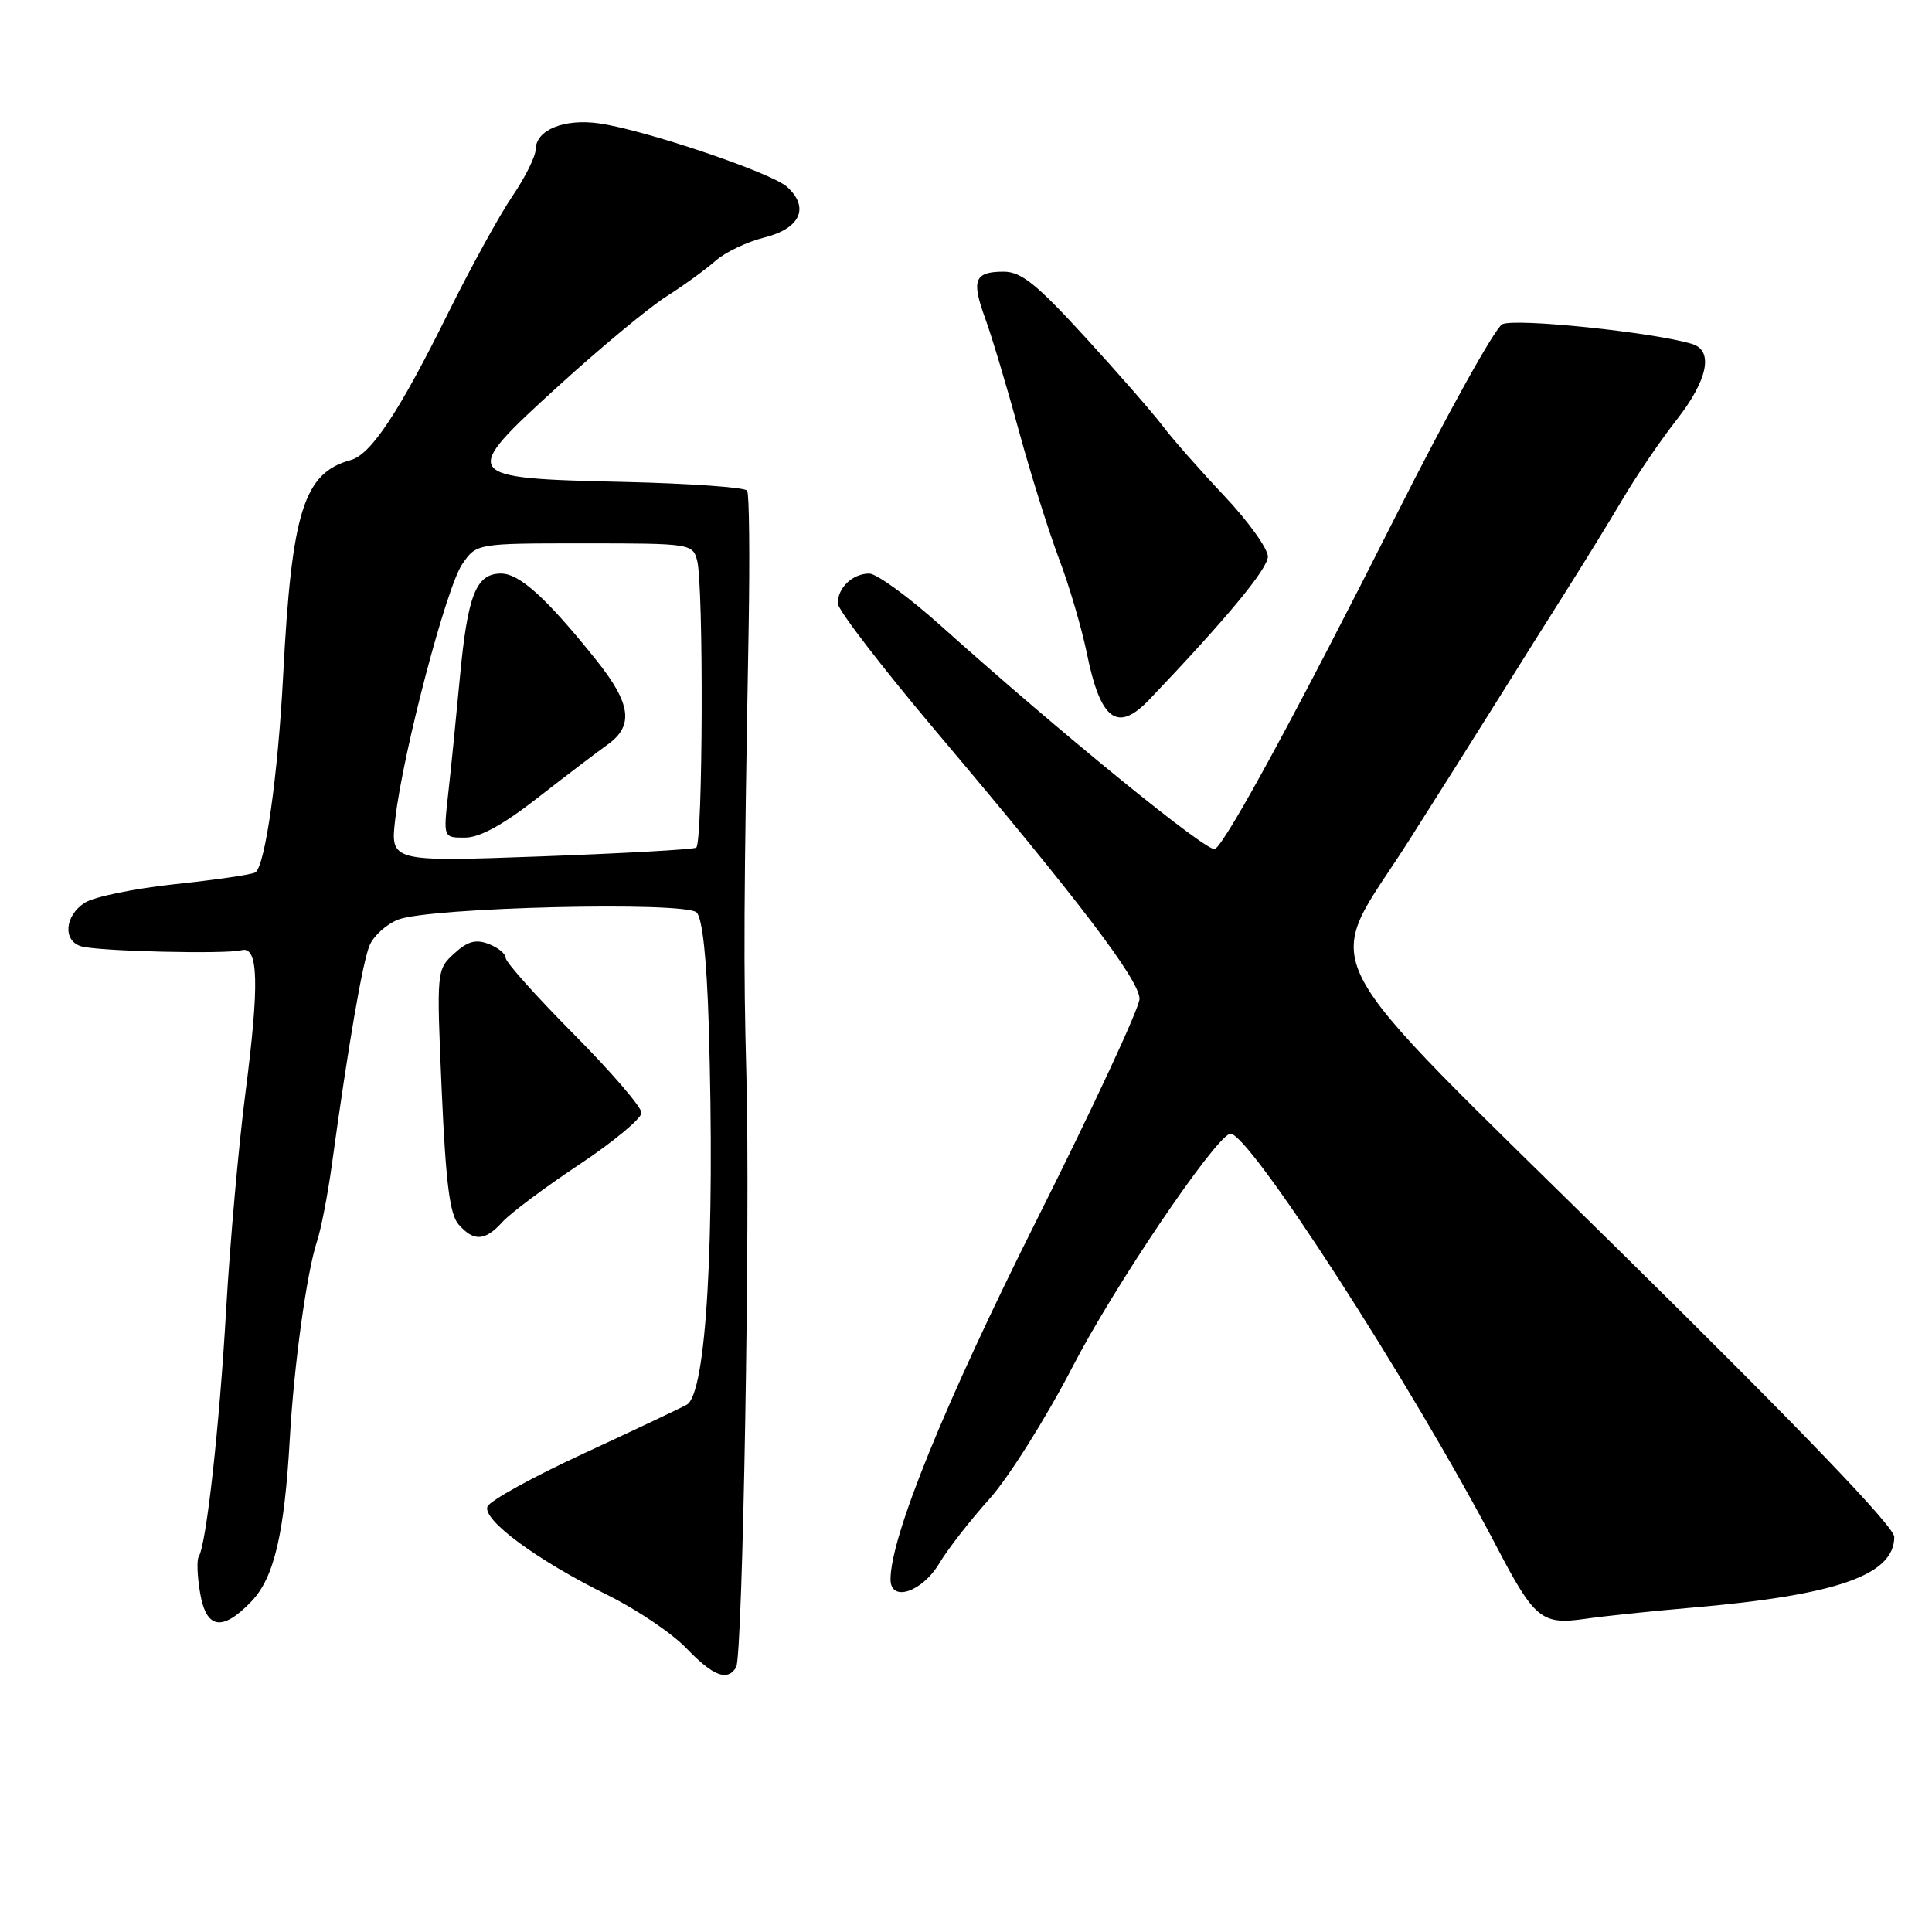 <?xml version="1.0" encoding="UTF-8" standalone="no"?>
<!DOCTYPE svg PUBLIC "-//W3C//DTD SVG 1.1//EN" "http://www.w3.org/Graphics/SVG/1.1/DTD/svg11.dtd" >
<svg xmlns="http://www.w3.org/2000/svg" xmlns:xlink="http://www.w3.org/1999/xlink" version="1.1" viewBox="0 0 256 256">
 <g >
 <path fill="currentColor"
d=" M 97.54 220.93 C 98.42 219.52 99.42 161.64 98.90 142.50 C 98.51 127.97 98.55 119.90 99.20 83.15 C 99.36 73.61 99.28 65.45 99.00 65.01 C 98.72 64.58 91.43 64.06 82.79 63.86 C 60.95 63.36 60.81 63.17 73.96 51.18 C 79.49 46.14 85.92 40.80 88.26 39.31 C 90.59 37.83 93.54 35.68 94.82 34.55 C 96.09 33.42 99.02 32.03 101.32 31.46 C 106.06 30.27 107.30 27.48 104.29 24.76 C 102.20 22.87 85.43 17.21 79.40 16.35 C 74.74 15.69 71.01 17.21 70.98 19.79 C 70.97 20.73 69.58 23.52 67.89 26.00 C 66.20 28.48 62.37 35.45 59.37 41.50 C 52.88 54.61 49.16 60.23 46.48 60.96 C 40.25 62.66 38.65 67.75 37.52 89.50 C 36.84 102.71 35.13 114.80 33.83 115.60 C 33.37 115.89 28.61 116.58 23.25 117.15 C 17.89 117.72 12.49 118.82 11.25 119.61 C 8.57 121.32 8.29 124.65 10.75 125.39 C 12.92 126.05 29.95 126.46 32.00 125.91 C 34.25 125.30 34.39 130.32 32.52 144.83 C 31.62 151.77 30.48 164.65 29.97 173.47 C 29.08 189.00 27.35 204.63 26.33 206.27 C 26.06 206.71 26.14 208.86 26.51 211.04 C 27.32 215.87 29.44 216.23 33.31 212.20 C 36.33 209.05 37.69 203.25 38.41 190.50 C 38.96 180.81 40.65 168.60 42.00 164.50 C 42.55 162.84 43.42 158.34 43.95 154.50 C 46.15 138.46 48.06 127.36 48.99 125.23 C 49.53 123.98 51.22 122.46 52.74 121.86 C 56.84 120.22 90.81 119.41 92.31 120.91 C 93.07 121.67 93.65 127.08 93.91 135.80 C 94.76 164.32 93.59 184.68 91.00 186.13 C 90.17 186.59 84.01 189.51 77.31 192.61 C 70.61 195.70 64.88 198.87 64.59 199.63 C 63.91 201.40 71.19 206.76 80.50 211.35 C 84.35 213.25 89.05 216.42 90.95 218.40 C 94.48 222.09 96.38 222.82 97.54 220.93 Z  M 224.00 213.04 C 243.36 211.38 251.00 208.72 251.00 203.64 C 251.00 202.31 238.65 189.44 214.84 165.98 C 172.49 124.24 175.18 129.46 186.70 111.37 C 190.50 105.39 195.84 96.93 198.56 92.57 C 201.28 88.21 205.38 81.68 207.67 78.07 C 209.96 74.46 213.30 69.03 215.09 66.00 C 216.88 62.98 220.06 58.30 222.17 55.62 C 226.28 50.38 227.09 46.47 224.25 45.59 C 219.25 44.04 200.67 42.11 199.05 42.97 C 198.07 43.50 191.77 54.85 185.03 68.21 C 171.94 94.19 162.51 111.57 160.99 112.50 C 160.08 113.07 140.44 97.06 124.73 82.97 C 120.46 79.14 116.16 76.00 115.18 76.00 C 112.98 76.00 111.00 77.88 111.01 79.95 C 111.01 80.80 116.91 88.47 124.11 97.00 C 142.93 119.28 151.00 129.89 150.99 132.35 C 150.99 133.53 144.89 146.64 137.45 161.49 C 125.16 186.00 118.00 203.60 118.00 209.28 C 118.00 212.36 122.20 210.96 124.48 207.12 C 125.59 205.26 128.57 201.43 131.10 198.62 C 133.64 195.80 138.62 187.88 142.18 181.00 C 147.65 170.44 160.68 151.14 162.95 150.23 C 165.07 149.38 187.06 183.42 198.34 205.00 C 203.32 214.53 204.29 215.33 210.00 214.51 C 212.47 214.15 218.78 213.49 224.00 213.04 Z  M 66.59 161.90 C 67.64 160.75 72.20 157.33 76.75 154.31 C 81.29 151.29 85.00 148.20 85.00 147.45 C 85.00 146.69 80.95 141.99 76.00 137.00 C 71.05 132.01 67.00 127.48 67.00 126.93 C 67.00 126.38 65.99 125.55 64.75 125.08 C 63.04 124.42 61.94 124.73 60.17 126.36 C 57.85 128.49 57.84 128.60 58.53 144.50 C 59.07 156.73 59.59 160.91 60.77 162.25 C 62.79 164.55 64.28 164.46 66.59 161.90 Z  M 152.30 92.69 C 162.56 81.92 168.00 75.36 168.00 73.74 C 168.00 72.69 165.38 69.05 162.18 65.66 C 158.98 62.27 155.35 58.15 154.11 56.50 C 152.87 54.85 148.26 49.56 143.86 44.75 C 137.36 37.64 135.32 36.00 132.99 36.00 C 129.12 36.00 128.68 37.10 130.54 42.18 C 131.41 44.56 133.41 51.22 134.98 57.00 C 136.56 62.78 138.96 70.42 140.31 74.00 C 141.67 77.58 143.32 83.20 144.00 86.50 C 145.82 95.48 148.05 97.14 152.30 92.69 Z  M 52.38 108.47 C 53.42 99.57 59.15 77.81 61.25 74.75 C 63.14 72.00 63.14 72.00 77.45 72.00 C 91.45 72.00 91.78 72.05 92.37 74.25 C 93.25 77.52 93.14 111.80 92.25 112.32 C 91.84 112.56 82.55 113.08 71.60 113.48 C 51.70 114.20 51.70 114.20 52.38 108.47 Z  M 71.21 105.74 C 74.91 102.86 79.07 99.69 80.46 98.70 C 84.02 96.19 83.64 93.26 79.02 87.48 C 72.46 79.28 68.85 76.00 66.39 76.00 C 63.07 76.00 61.96 78.83 60.93 89.84 C 60.43 95.15 59.74 102.09 59.38 105.25 C 58.74 111.00 58.74 111.00 61.62 110.99 C 63.57 110.99 66.67 109.29 71.21 105.74 Z "/>
</g>
</svg>